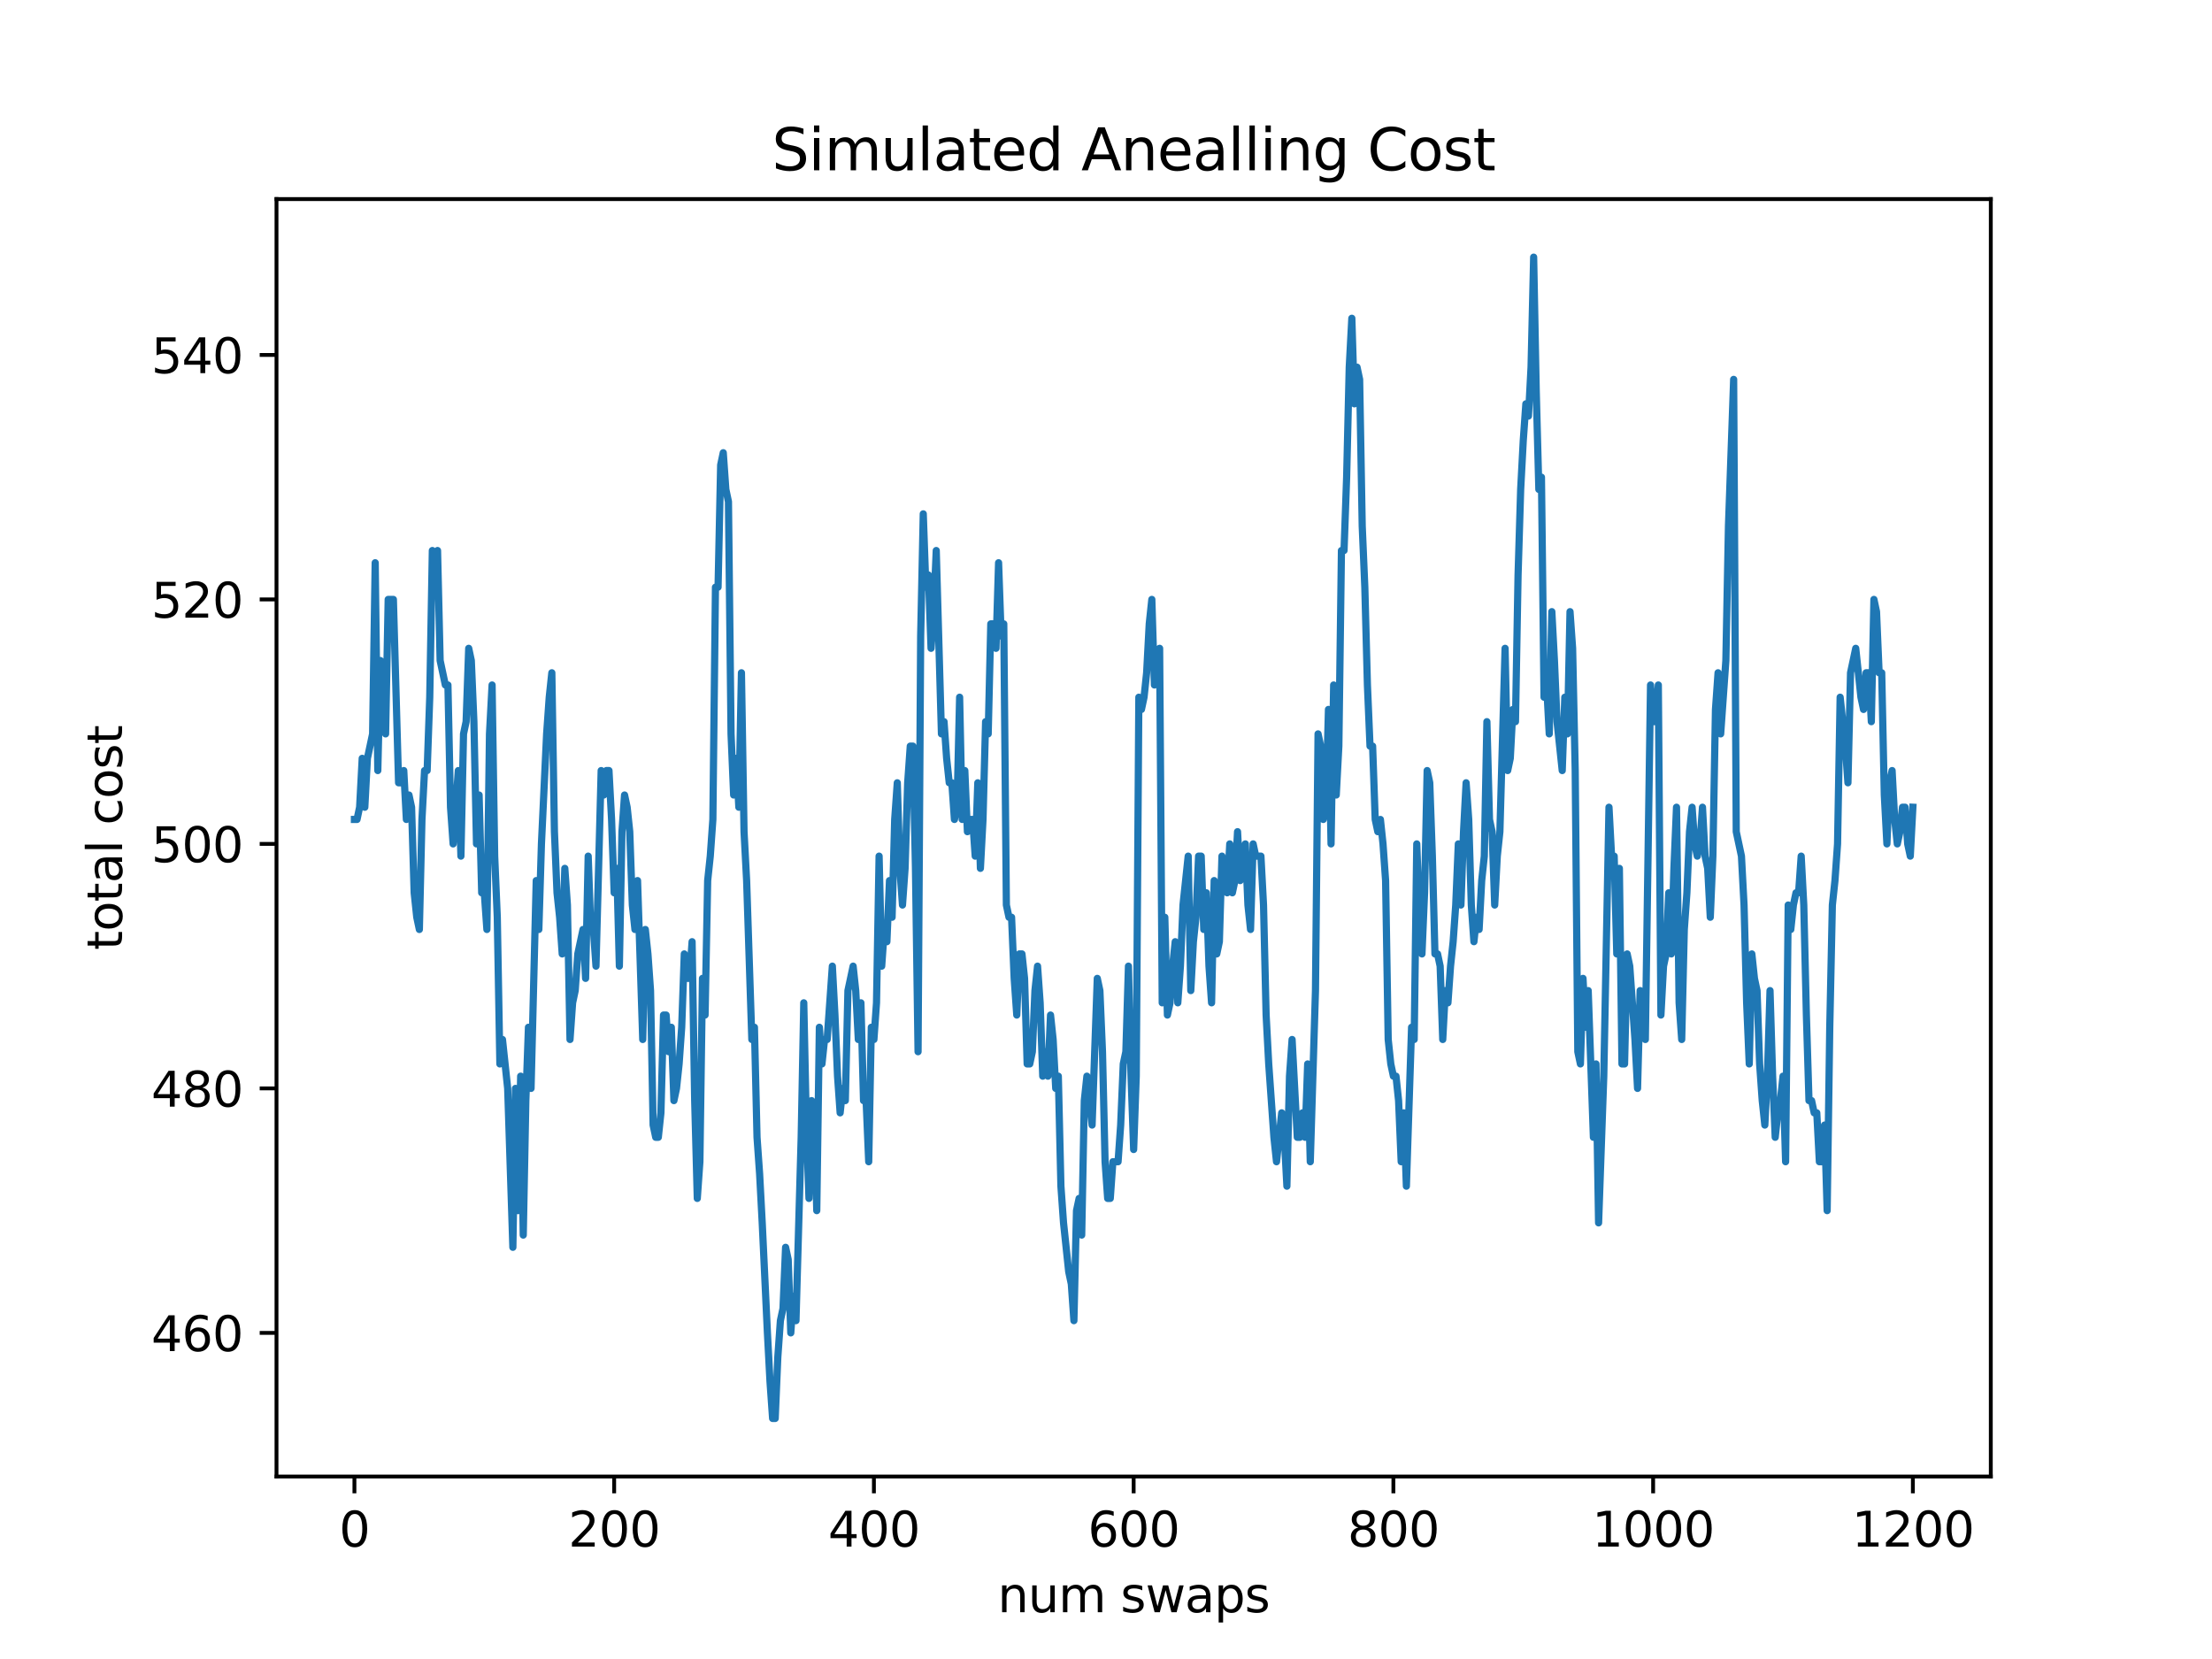 <?xml version="1.0" encoding="utf-8" standalone="no"?>
<!DOCTYPE svg PUBLIC "-//W3C//DTD SVG 1.1//EN"
  "http://www.w3.org/Graphics/SVG/1.1/DTD/svg11.dtd">
<svg xmlns:xlink="http://www.w3.org/1999/xlink" width="460.8pt" height="345.6pt" viewBox="0 0 460.8 345.6" xmlns="http://www.w3.org/2000/svg" version="1.1">
 <defs>
  <style type="text/css">*{stroke-linejoin: round; stroke-linecap: butt}</style>
 </defs>
 <g id="figure_1">
  <g id="patch_1">
   <path d="M 0 345.6 
L 460.8 345.6 
L 460.8 0 
L 0 0 
z
" style="fill: #ffffff"/>
  </g>
  <g id="axes_1">
   <g id="patch_2">
    <path d="M 57.6 307.584 
L 414.72 307.584 
L 414.72 41.472 
L 57.6 41.472 
z
" style="fill: #ffffff"/>
   </g>
   <g id="matplotlib.axis_1">
    <g id="xtick_1">
     <g id="line2d_1">
      <defs>
       <path id="m4a58864b31" d="M 0 0 
L 0 3.5 
" style="stroke: #000000; stroke-width: 0.8"/>
      </defs>
      <g>
       <use xlink:href="#m4a58864b31" x="73.833" y="307.584" style="stroke: #000000; stroke-width: 0.8"/>
      </g>
     </g>
     <g id="text_1">
      <!-- 0 -->
      <g transform="translate(70.651 322.182)scale(0.1 -0.1)">
       <defs>
        <path id="DejaVuSans-30" d="M 2034 4250 
Q 1547 4250 1301 3770 
Q 1056 3291 1056 2328 
Q 1056 1369 1301 889 
Q 1547 409 2034 409 
Q 2525 409 2770 889 
Q 3016 1369 3016 2328 
Q 3016 3291 2770 3770 
Q 2525 4250 2034 4250 
z
M 2034 4750 
Q 2819 4750 3233 4129 
Q 3647 3509 3647 2328 
Q 3647 1150 3233 529 
Q 2819 -91 2034 -91 
Q 1250 -91 836 529 
Q 422 1150 422 2328 
Q 422 3509 836 4129 
Q 1250 4750 2034 4750 
z
" transform="scale(0.016)"/>
       </defs>
       <use xlink:href="#DejaVuSans-30"/>
      </g>
     </g>
    </g>
    <g id="xtick_2">
     <g id="line2d_2">
      <g>
       <use xlink:href="#m4a58864b31" x="127.942" y="307.584" style="stroke: #000000; stroke-width: 0.8"/>
      </g>
     </g>
     <g id="text_2">
      <!-- 200 -->
      <g transform="translate(118.398 322.182)scale(0.1 -0.1)">
       <defs>
        <path id="DejaVuSans-32" d="M 1228 531 
L 3431 531 
L 3431 0 
L 469 0 
L 469 531 
Q 828 903 1448 1529 
Q 2069 2156 2228 2338 
Q 2531 2678 2651 2914 
Q 2772 3150 2772 3378 
Q 2772 3750 2511 3984 
Q 2250 4219 1831 4219 
Q 1534 4219 1204 4116 
Q 875 4013 500 3803 
L 500 4441 
Q 881 4594 1212 4672 
Q 1544 4750 1819 4750 
Q 2544 4750 2975 4387 
Q 3406 4025 3406 3419 
Q 3406 3131 3298 2873 
Q 3191 2616 2906 2266 
Q 2828 2175 2409 1742 
Q 1991 1309 1228 531 
z
" transform="scale(0.016)"/>
       </defs>
       <use xlink:href="#DejaVuSans-32"/>
       <use xlink:href="#DejaVuSans-30" x="63.623"/>
       <use xlink:href="#DejaVuSans-30" x="127.246"/>
      </g>
     </g>
    </g>
    <g id="xtick_3">
     <g id="line2d_3">
      <g>
       <use xlink:href="#m4a58864b31" x="182.051" y="307.584" style="stroke: #000000; stroke-width: 0.8"/>
      </g>
     </g>
     <g id="text_3">
      <!-- 400 -->
      <g transform="translate(172.507 322.182)scale(0.1 -0.1)">
       <defs>
        <path id="DejaVuSans-34" d="M 2419 4116 
L 825 1625 
L 2419 1625 
L 2419 4116 
z
M 2253 4666 
L 3047 4666 
L 3047 1625 
L 3713 1625 
L 3713 1100 
L 3047 1100 
L 3047 0 
L 2419 0 
L 2419 1100 
L 313 1100 
L 313 1709 
L 2253 4666 
z
" transform="scale(0.016)"/>
       </defs>
       <use xlink:href="#DejaVuSans-34"/>
       <use xlink:href="#DejaVuSans-30" x="63.623"/>
       <use xlink:href="#DejaVuSans-30" x="127.246"/>
      </g>
     </g>
    </g>
    <g id="xtick_4">
     <g id="line2d_4">
      <g>
       <use xlink:href="#m4a58864b31" x="236.16" y="307.584" style="stroke: #000000; stroke-width: 0.8"/>
      </g>
     </g>
     <g id="text_4">
      <!-- 600 -->
      <g transform="translate(226.616 322.182)scale(0.1 -0.1)">
       <defs>
        <path id="DejaVuSans-36" d="M 2113 2584 
Q 1688 2584 1439 2293 
Q 1191 2003 1191 1497 
Q 1191 994 1439 701 
Q 1688 409 2113 409 
Q 2538 409 2786 701 
Q 3034 994 3034 1497 
Q 3034 2003 2786 2293 
Q 2538 2584 2113 2584 
z
M 3366 4563 
L 3366 3988 
Q 3128 4100 2886 4159 
Q 2644 4219 2406 4219 
Q 1781 4219 1451 3797 
Q 1122 3375 1075 2522 
Q 1259 2794 1537 2939 
Q 1816 3084 2150 3084 
Q 2853 3084 3261 2657 
Q 3669 2231 3669 1497 
Q 3669 778 3244 343 
Q 2819 -91 2113 -91 
Q 1303 -91 875 529 
Q 447 1150 447 2328 
Q 447 3434 972 4092 
Q 1497 4750 2381 4750 
Q 2619 4750 2861 4703 
Q 3103 4656 3366 4563 
z
" transform="scale(0.016)"/>
       </defs>
       <use xlink:href="#DejaVuSans-36"/>
       <use xlink:href="#DejaVuSans-30" x="63.623"/>
       <use xlink:href="#DejaVuSans-30" x="127.246"/>
      </g>
     </g>
    </g>
    <g id="xtick_5">
     <g id="line2d_5">
      <g>
       <use xlink:href="#m4a58864b31" x="290.269" y="307.584" style="stroke: #000000; stroke-width: 0.8"/>
      </g>
     </g>
     <g id="text_5">
      <!-- 800 -->
      <g transform="translate(280.725 322.182)scale(0.1 -0.1)">
       <defs>
        <path id="DejaVuSans-38" d="M 2034 2216 
Q 1584 2216 1326 1975 
Q 1069 1734 1069 1313 
Q 1069 891 1326 650 
Q 1584 409 2034 409 
Q 2484 409 2743 651 
Q 3003 894 3003 1313 
Q 3003 1734 2745 1975 
Q 2488 2216 2034 2216 
z
M 1403 2484 
Q 997 2584 770 2862 
Q 544 3141 544 3541 
Q 544 4100 942 4425 
Q 1341 4750 2034 4750 
Q 2731 4750 3128 4425 
Q 3525 4100 3525 3541 
Q 3525 3141 3298 2862 
Q 3072 2584 2669 2484 
Q 3125 2378 3379 2068 
Q 3634 1759 3634 1313 
Q 3634 634 3220 271 
Q 2806 -91 2034 -91 
Q 1263 -91 848 271 
Q 434 634 434 1313 
Q 434 1759 690 2068 
Q 947 2378 1403 2484 
z
M 1172 3481 
Q 1172 3119 1398 2916 
Q 1625 2713 2034 2713 
Q 2441 2713 2670 2916 
Q 2900 3119 2900 3481 
Q 2900 3844 2670 4047 
Q 2441 4250 2034 4250 
Q 1625 4250 1398 4047 
Q 1172 3844 1172 3481 
z
" transform="scale(0.016)"/>
       </defs>
       <use xlink:href="#DejaVuSans-38"/>
       <use xlink:href="#DejaVuSans-30" x="63.623"/>
       <use xlink:href="#DejaVuSans-30" x="127.246"/>
      </g>
     </g>
    </g>
    <g id="xtick_6">
     <g id="line2d_6">
      <g>
       <use xlink:href="#m4a58864b31" x="344.378" y="307.584" style="stroke: #000000; stroke-width: 0.8"/>
      </g>
     </g>
     <g id="text_6">
      <!-- 1000 -->
      <g transform="translate(331.653 322.182)scale(0.1 -0.1)">
       <defs>
        <path id="DejaVuSans-31" d="M 794 531 
L 1825 531 
L 1825 4091 
L 703 3866 
L 703 4441 
L 1819 4666 
L 2450 4666 
L 2450 531 
L 3481 531 
L 3481 0 
L 794 0 
L 794 531 
z
" transform="scale(0.016)"/>
       </defs>
       <use xlink:href="#DejaVuSans-31"/>
       <use xlink:href="#DejaVuSans-30" x="63.623"/>
       <use xlink:href="#DejaVuSans-30" x="127.246"/>
       <use xlink:href="#DejaVuSans-30" x="190.869"/>
      </g>
     </g>
    </g>
    <g id="xtick_7">
     <g id="line2d_7">
      <g>
       <use xlink:href="#m4a58864b31" x="398.487" y="307.584" style="stroke: #000000; stroke-width: 0.8"/>
      </g>
     </g>
     <g id="text_7">
      <!-- 1200 -->
      <g transform="translate(385.762 322.182)scale(0.1 -0.1)">
       <use xlink:href="#DejaVuSans-31"/>
       <use xlink:href="#DejaVuSans-32" x="63.623"/>
       <use xlink:href="#DejaVuSans-30" x="127.246"/>
       <use xlink:href="#DejaVuSans-30" x="190.869"/>
      </g>
     </g>
    </g>
    <g id="text_8">
     <!-- num swaps -->
     <g transform="translate(207.826 335.861)scale(0.1 -0.1)">
      <defs>
       <path id="DejaVuSans-6e" d="M 3513 2113 
L 3513 0 
L 2938 0 
L 2938 2094 
Q 2938 2591 2744 2837 
Q 2550 3084 2163 3084 
Q 1697 3084 1428 2787 
Q 1159 2491 1159 1978 
L 1159 0 
L 581 0 
L 581 3500 
L 1159 3500 
L 1159 2956 
Q 1366 3272 1645 3428 
Q 1925 3584 2291 3584 
Q 2894 3584 3203 3211 
Q 3513 2838 3513 2113 
z
" transform="scale(0.016)"/>
       <path id="DejaVuSans-75" d="M 544 1381 
L 544 3500 
L 1119 3500 
L 1119 1403 
Q 1119 906 1312 657 
Q 1506 409 1894 409 
Q 2359 409 2629 706 
Q 2900 1003 2900 1516 
L 2900 3500 
L 3475 3500 
L 3475 0 
L 2900 0 
L 2900 538 
Q 2691 219 2414 64 
Q 2138 -91 1772 -91 
Q 1169 -91 856 284 
Q 544 659 544 1381 
z
M 1991 3584 
L 1991 3584 
z
" transform="scale(0.016)"/>
       <path id="DejaVuSans-6d" d="M 3328 2828 
Q 3544 3216 3844 3400 
Q 4144 3584 4550 3584 
Q 5097 3584 5394 3201 
Q 5691 2819 5691 2113 
L 5691 0 
L 5113 0 
L 5113 2094 
Q 5113 2597 4934 2840 
Q 4756 3084 4391 3084 
Q 3944 3084 3684 2787 
Q 3425 2491 3425 1978 
L 3425 0 
L 2847 0 
L 2847 2094 
Q 2847 2600 2669 2842 
Q 2491 3084 2119 3084 
Q 1678 3084 1418 2786 
Q 1159 2488 1159 1978 
L 1159 0 
L 581 0 
L 581 3500 
L 1159 3500 
L 1159 2956 
Q 1356 3278 1631 3431 
Q 1906 3584 2284 3584 
Q 2666 3584 2933 3390 
Q 3200 3197 3328 2828 
z
" transform="scale(0.016)"/>
       <path id="DejaVuSans-20" transform="scale(0.016)"/>
       <path id="DejaVuSans-73" d="M 2834 3397 
L 2834 2853 
Q 2591 2978 2328 3040 
Q 2066 3103 1784 3103 
Q 1356 3103 1142 2972 
Q 928 2841 928 2578 
Q 928 2378 1081 2264 
Q 1234 2150 1697 2047 
L 1894 2003 
Q 2506 1872 2764 1633 
Q 3022 1394 3022 966 
Q 3022 478 2636 193 
Q 2250 -91 1575 -91 
Q 1294 -91 989 -36 
Q 684 19 347 128 
L 347 722 
Q 666 556 975 473 
Q 1284 391 1588 391 
Q 1994 391 2212 530 
Q 2431 669 2431 922 
Q 2431 1156 2273 1281 
Q 2116 1406 1581 1522 
L 1381 1569 
Q 847 1681 609 1914 
Q 372 2147 372 2553 
Q 372 3047 722 3315 
Q 1072 3584 1716 3584 
Q 2034 3584 2315 3537 
Q 2597 3491 2834 3397 
z
" transform="scale(0.016)"/>
       <path id="DejaVuSans-77" d="M 269 3500 
L 844 3500 
L 1563 769 
L 2278 3500 
L 2956 3500 
L 3675 769 
L 4391 3500 
L 4966 3500 
L 4050 0 
L 3372 0 
L 2619 2869 
L 1863 0 
L 1184 0 
L 269 3500 
z
" transform="scale(0.016)"/>
       <path id="DejaVuSans-61" d="M 2194 1759 
Q 1497 1759 1228 1600 
Q 959 1441 959 1056 
Q 959 750 1161 570 
Q 1363 391 1709 391 
Q 2188 391 2477 730 
Q 2766 1069 2766 1631 
L 2766 1759 
L 2194 1759 
z
M 3341 1997 
L 3341 0 
L 2766 0 
L 2766 531 
Q 2569 213 2275 61 
Q 1981 -91 1556 -91 
Q 1019 -91 701 211 
Q 384 513 384 1019 
Q 384 1609 779 1909 
Q 1175 2209 1959 2209 
L 2766 2209 
L 2766 2266 
Q 2766 2663 2505 2880 
Q 2244 3097 1772 3097 
Q 1472 3097 1187 3025 
Q 903 2953 641 2809 
L 641 3341 
Q 956 3463 1253 3523 
Q 1550 3584 1831 3584 
Q 2591 3584 2966 3190 
Q 3341 2797 3341 1997 
z
" transform="scale(0.016)"/>
       <path id="DejaVuSans-70" d="M 1159 525 
L 1159 -1331 
L 581 -1331 
L 581 3500 
L 1159 3500 
L 1159 2969 
Q 1341 3281 1617 3432 
Q 1894 3584 2278 3584 
Q 2916 3584 3314 3078 
Q 3713 2572 3713 1747 
Q 3713 922 3314 415 
Q 2916 -91 2278 -91 
Q 1894 -91 1617 61 
Q 1341 213 1159 525 
z
M 3116 1747 
Q 3116 2381 2855 2742 
Q 2594 3103 2138 3103 
Q 1681 3103 1420 2742 
Q 1159 2381 1159 1747 
Q 1159 1113 1420 752 
Q 1681 391 2138 391 
Q 2594 391 2855 752 
Q 3116 1113 3116 1747 
z
" transform="scale(0.016)"/>
      </defs>
      <use xlink:href="#DejaVuSans-6e"/>
      <use xlink:href="#DejaVuSans-75" x="63.379"/>
      <use xlink:href="#DejaVuSans-6d" x="126.758"/>
      <use xlink:href="#DejaVuSans-20" x="224.17"/>
      <use xlink:href="#DejaVuSans-73" x="255.957"/>
      <use xlink:href="#DejaVuSans-77" x="308.057"/>
      <use xlink:href="#DejaVuSans-61" x="389.844"/>
      <use xlink:href="#DejaVuSans-70" x="451.123"/>
      <use xlink:href="#DejaVuSans-73" x="514.6"/>
     </g>
    </g>
   </g>
   <g id="matplotlib.axis_2">
    <g id="ytick_1">
     <g id="line2d_8">
      <defs>
       <path id="mec9c9f471e" d="M 0 0 
L -3.5 0 
" style="stroke: #000000; stroke-width: 0.8"/>
      </defs>
      <g>
       <use xlink:href="#mec9c9f471e" x="57.6" y="277.662" style="stroke: #000000; stroke-width: 0.8"/>
      </g>
     </g>
     <g id="text_9">
      <!-- 460 -->
      <g transform="translate(31.512 281.462)scale(0.1 -0.1)">
       <use xlink:href="#DejaVuSans-34"/>
       <use xlink:href="#DejaVuSans-36" x="63.623"/>
       <use xlink:href="#DejaVuSans-30" x="127.246"/>
      </g>
     </g>
    </g>
    <g id="ytick_2">
     <g id="line2d_9">
      <g>
       <use xlink:href="#mec9c9f471e" x="57.6" y="226.732" style="stroke: #000000; stroke-width: 0.8"/>
      </g>
     </g>
     <g id="text_10">
      <!-- 480 -->
      <g transform="translate(31.512 230.531)scale(0.1 -0.1)">
       <use xlink:href="#DejaVuSans-34"/>
       <use xlink:href="#DejaVuSans-38" x="63.623"/>
       <use xlink:href="#DejaVuSans-30" x="127.246"/>
      </g>
     </g>
    </g>
    <g id="ytick_3">
     <g id="line2d_10">
      <g>
       <use xlink:href="#mec9c9f471e" x="57.6" y="175.801" style="stroke: #000000; stroke-width: 0.8"/>
      </g>
     </g>
     <g id="text_11">
      <!-- 500 -->
      <g transform="translate(31.512 179.6)scale(0.1 -0.1)">
       <defs>
        <path id="DejaVuSans-35" d="M 691 4666 
L 3169 4666 
L 3169 4134 
L 1269 4134 
L 1269 2991 
Q 1406 3038 1543 3061 
Q 1681 3084 1819 3084 
Q 2600 3084 3056 2656 
Q 3513 2228 3513 1497 
Q 3513 744 3044 326 
Q 2575 -91 1722 -91 
Q 1428 -91 1123 -41 
Q 819 9 494 109 
L 494 744 
Q 775 591 1075 516 
Q 1375 441 1709 441 
Q 2250 441 2565 725 
Q 2881 1009 2881 1497 
Q 2881 1984 2565 2268 
Q 2250 2553 1709 2553 
Q 1456 2553 1204 2497 
Q 953 2441 691 2322 
L 691 4666 
z
" transform="scale(0.016)"/>
       </defs>
       <use xlink:href="#DejaVuSans-35"/>
       <use xlink:href="#DejaVuSans-30" x="63.623"/>
       <use xlink:href="#DejaVuSans-30" x="127.246"/>
      </g>
     </g>
    </g>
    <g id="ytick_4">
     <g id="line2d_11">
      <g>
       <use xlink:href="#mec9c9f471e" x="57.6" y="124.871" style="stroke: #000000; stroke-width: 0.8"/>
      </g>
     </g>
     <g id="text_12">
      <!-- 520 -->
      <g transform="translate(31.512 128.67)scale(0.1 -0.1)">
       <use xlink:href="#DejaVuSans-35"/>
       <use xlink:href="#DejaVuSans-32" x="63.623"/>
       <use xlink:href="#DejaVuSans-30" x="127.246"/>
      </g>
     </g>
    </g>
    <g id="ytick_5">
     <g id="line2d_12">
      <g>
       <use xlink:href="#mec9c9f471e" x="57.6" y="73.94" style="stroke: #000000; stroke-width: 0.8"/>
      </g>
     </g>
     <g id="text_13">
      <!-- 540 -->
      <g transform="translate(31.512 77.739)scale(0.1 -0.1)">
       <use xlink:href="#DejaVuSans-35"/>
       <use xlink:href="#DejaVuSans-34" x="63.623"/>
       <use xlink:href="#DejaVuSans-30" x="127.246"/>
      </g>
     </g>
    </g>
    <g id="text_14">
     <!-- total cost -->
     <g transform="translate(25.433 197.923)rotate(-90)scale(0.1 -0.1)">
      <defs>
       <path id="DejaVuSans-74" d="M 1172 4494 
L 1172 3500 
L 2356 3500 
L 2356 3053 
L 1172 3053 
L 1172 1153 
Q 1172 725 1289 603 
Q 1406 481 1766 481 
L 2356 481 
L 2356 0 
L 1766 0 
Q 1100 0 847 248 
Q 594 497 594 1153 
L 594 3053 
L 172 3053 
L 172 3500 
L 594 3500 
L 594 4494 
L 1172 4494 
z
" transform="scale(0.016)"/>
       <path id="DejaVuSans-6f" d="M 1959 3097 
Q 1497 3097 1228 2736 
Q 959 2375 959 1747 
Q 959 1119 1226 758 
Q 1494 397 1959 397 
Q 2419 397 2687 759 
Q 2956 1122 2956 1747 
Q 2956 2369 2687 2733 
Q 2419 3097 1959 3097 
z
M 1959 3584 
Q 2709 3584 3137 3096 
Q 3566 2609 3566 1747 
Q 3566 888 3137 398 
Q 2709 -91 1959 -91 
Q 1206 -91 779 398 
Q 353 888 353 1747 
Q 353 2609 779 3096 
Q 1206 3584 1959 3584 
z
" transform="scale(0.016)"/>
       <path id="DejaVuSans-6c" d="M 603 4863 
L 1178 4863 
L 1178 0 
L 603 0 
L 603 4863 
z
" transform="scale(0.016)"/>
       <path id="DejaVuSans-63" d="M 3122 3366 
L 3122 2828 
Q 2878 2963 2633 3030 
Q 2388 3097 2138 3097 
Q 1578 3097 1268 2742 
Q 959 2388 959 1747 
Q 959 1106 1268 751 
Q 1578 397 2138 397 
Q 2388 397 2633 464 
Q 2878 531 3122 666 
L 3122 134 
Q 2881 22 2623 -34 
Q 2366 -91 2075 -91 
Q 1284 -91 818 406 
Q 353 903 353 1747 
Q 353 2603 823 3093 
Q 1294 3584 2113 3584 
Q 2378 3584 2631 3529 
Q 2884 3475 3122 3366 
z
" transform="scale(0.016)"/>
      </defs>
      <use xlink:href="#DejaVuSans-74"/>
      <use xlink:href="#DejaVuSans-6f" x="39.209"/>
      <use xlink:href="#DejaVuSans-74" x="100.391"/>
      <use xlink:href="#DejaVuSans-61" x="139.6"/>
      <use xlink:href="#DejaVuSans-6c" x="200.879"/>
      <use xlink:href="#DejaVuSans-20" x="228.662"/>
      <use xlink:href="#DejaVuSans-63" x="260.449"/>
      <use xlink:href="#DejaVuSans-6f" x="315.43"/>
      <use xlink:href="#DejaVuSans-73" x="376.611"/>
      <use xlink:href="#DejaVuSans-74" x="428.711"/>
     </g>
    </g>
   </g>
   <g id="line2d_13">
    <path d="M 73.833 170.708 
L 74.374 170.708 
L 74.915 168.162 
L 75.456 157.976 
L 75.997 168.162 
L 76.538 157.976 
L 77.62 152.883 
L 78.161 117.231 
L 78.703 160.522 
L 79.244 137.603 
L 79.785 140.15 
L 80.326 152.883 
L 80.867 124.871 
L 81.949 124.871 
L 83.031 163.069 
L 83.572 163.069 
L 84.113 160.522 
L 84.655 170.708 
L 85.196 165.615 
L 85.737 168.162 
L 86.278 185.987 
L 86.819 191.08 
L 87.36 193.627 
L 87.901 170.708 
L 88.442 160.522 
L 88.983 160.522 
L 89.524 145.243 
L 90.065 114.685 
L 90.607 117.231 
L 91.148 114.685 
L 91.689 137.603 
L 92.771 142.696 
L 93.312 142.696 
L 93.853 168.162 
L 94.394 175.801 
L 95.476 160.522 
L 96.017 178.348 
L 96.559 152.883 
L 97.1 150.336 
L 97.641 135.057 
L 98.182 137.603 
L 98.723 150.336 
L 99.264 175.801 
L 99.805 165.615 
L 100.346 185.987 
L 100.887 185.987 
L 101.428 193.627 
L 101.969 152.883 
L 102.511 142.696 
L 103.052 178.348 
L 103.593 191.08 
L 104.134 221.639 
L 104.675 216.546 
L 105.757 226.732 
L 106.839 259.837 
L 107.38 226.732 
L 107.921 252.197 
L 108.463 224.185 
L 109.004 257.29 
L 109.545 229.278 
L 110.086 213.999 
L 110.627 226.732 
L 111.709 183.441 
L 112.25 193.627 
L 112.791 175.801 
L 113.873 152.883 
L 114.415 145.243 
L 114.956 140.15 
L 115.497 173.255 
L 116.038 185.987 
L 116.579 191.08 
L 117.12 198.72 
L 117.661 180.894 
L 118.202 188.534 
L 118.743 216.546 
L 119.284 208.906 
L 119.825 206.36 
L 120.367 198.72 
L 121.449 193.627 
L 121.99 203.813 
L 122.531 178.348 
L 123.072 193.627 
L 123.613 193.627 
L 124.154 201.267 
L 125.236 160.522 
L 125.777 165.615 
L 126.319 160.522 
L 126.86 160.522 
L 127.401 170.708 
L 127.942 185.987 
L 128.483 180.894 
L 129.024 201.267 
L 129.565 173.255 
L 130.106 165.615 
L 130.647 168.162 
L 131.188 173.255 
L 131.729 188.534 
L 132.271 193.627 
L 132.812 183.441 
L 133.894 216.546 
L 134.435 193.627 
L 134.976 198.72 
L 135.517 206.36 
L 136.058 234.371 
L 136.599 236.918 
L 137.14 236.918 
L 137.681 231.825 
L 138.223 211.453 
L 138.764 211.453 
L 139.305 219.092 
L 139.846 213.999 
L 140.387 229.278 
L 140.928 226.732 
L 141.469 221.639 
L 142.01 213.999 
L 142.551 198.72 
L 143.092 203.813 
L 143.633 203.813 
L 144.175 196.173 
L 144.716 229.278 
L 145.257 249.651 
L 145.798 242.011 
L 146.339 203.813 
L 146.88 211.453 
L 147.421 183.441 
L 147.962 178.348 
L 148.503 170.708 
L 149.044 122.324 
L 149.585 122.324 
L 150.127 96.859 
L 150.668 94.312 
L 151.209 101.952 
L 151.75 104.499 
L 152.291 152.883 
L 152.832 165.615 
L 153.373 157.976 
L 153.914 168.162 
L 154.455 140.15 
L 154.996 173.255 
L 155.537 183.441 
L 156.62 216.546 
L 157.161 213.999 
L 157.702 236.918 
L 158.243 244.557 
L 158.784 254.744 
L 159.866 277.662 
L 160.407 287.848 
L 160.948 295.488 
L 161.489 295.488 
L 162.031 282.755 
L 162.572 275.116 
L 163.113 272.569 
L 163.654 259.837 
L 164.195 262.383 
L 164.736 277.662 
L 165.277 270.023 
L 165.818 275.116 
L 166.9 236.918 
L 167.441 208.906 
L 167.983 234.371 
L 168.524 249.651 
L 169.065 229.278 
L 169.606 231.825 
L 170.147 252.197 
L 170.688 213.999 
L 171.229 221.639 
L 171.77 216.546 
L 172.311 216.546 
L 173.393 201.267 
L 173.935 211.453 
L 174.476 224.185 
L 175.017 231.825 
L 175.558 226.732 
L 176.099 229.278 
L 176.64 206.36 
L 177.722 201.267 
L 178.263 206.36 
L 178.804 216.546 
L 179.345 208.906 
L 179.887 229.278 
L 180.428 229.278 
L 180.969 242.011 
L 181.51 213.999 
L 182.051 216.546 
L 182.592 208.906 
L 183.133 178.348 
L 183.674 201.267 
L 184.215 193.627 
L 184.756 196.173 
L 185.297 183.441 
L 185.839 191.08 
L 186.38 170.708 
L 186.921 163.069 
L 187.462 180.894 
L 188.003 188.534 
L 188.544 180.894 
L 189.085 163.069 
L 189.626 155.429 
L 190.167 155.429 
L 190.708 180.894 
L 191.249 219.092 
L 191.791 132.51 
L 192.332 107.045 
L 192.873 122.324 
L 193.414 119.778 
L 193.955 135.057 
L 194.496 127.417 
L 195.037 114.685 
L 196.119 152.883 
L 196.66 150.336 
L 197.201 157.976 
L 197.743 163.069 
L 198.284 163.069 
L 198.825 170.708 
L 199.366 168.162 
L 199.907 145.243 
L 200.448 170.708 
L 200.989 160.522 
L 201.53 173.255 
L 202.071 170.708 
L 202.612 170.708 
L 203.153 178.348 
L 203.695 163.069 
L 204.236 180.894 
L 204.777 170.708 
L 205.318 150.336 
L 205.859 152.883 
L 206.4 129.964 
L 206.941 129.964 
L 207.482 135.057 
L 208.023 117.231 
L 208.564 132.51 
L 209.105 129.964 
L 209.647 188.534 
L 210.188 191.08 
L 210.729 191.08 
L 211.27 203.813 
L 211.811 211.453 
L 212.352 198.72 
L 212.893 198.72 
L 213.434 203.813 
L 213.975 221.639 
L 214.516 221.639 
L 215.057 219.092 
L 215.599 206.36 
L 216.14 201.267 
L 216.681 208.906 
L 217.222 224.185 
L 217.763 219.092 
L 218.304 224.185 
L 218.845 211.453 
L 219.386 216.546 
L 219.927 226.732 
L 220.468 224.185 
L 221.009 247.104 
L 221.551 254.744 
L 222.633 264.93 
L 223.174 267.476 
L 223.715 275.116 
L 224.256 252.197 
L 224.797 249.651 
L 225.338 257.29 
L 225.879 229.278 
L 226.42 224.185 
L 227.503 234.371 
L 228.585 203.813 
L 229.126 206.36 
L 229.667 219.092 
L 230.208 242.011 
L 230.749 249.651 
L 231.29 249.651 
L 231.831 242.011 
L 232.913 242.011 
L 233.455 234.371 
L 233.996 221.639 
L 234.537 219.092 
L 235.078 201.267 
L 235.619 224.185 
L 236.16 239.464 
L 236.701 224.185 
L 237.242 145.243 
L 237.783 147.789 
L 238.324 145.243 
L 238.865 140.15 
L 239.407 129.964 
L 239.948 124.871 
L 240.489 142.696 
L 241.03 137.603 
L 241.571 135.057 
L 242.112 208.906 
L 242.653 191.08 
L 243.194 211.453 
L 243.735 208.906 
L 244.276 201.267 
L 244.817 196.173 
L 245.359 208.906 
L 245.9 201.267 
L 246.441 188.534 
L 247.523 178.348 
L 248.064 206.36 
L 248.605 196.173 
L 249.146 191.08 
L 249.687 178.348 
L 250.228 178.348 
L 250.769 193.627 
L 251.311 185.987 
L 251.852 201.267 
L 252.393 208.906 
L 252.934 183.441 
L 253.475 198.72 
L 254.016 196.173 
L 254.557 178.348 
L 255.098 180.894 
L 255.639 185.987 
L 256.18 175.801 
L 256.721 185.987 
L 257.263 183.441 
L 257.804 173.255 
L 258.345 183.441 
L 258.886 178.348 
L 259.427 175.801 
L 259.968 188.534 
L 260.509 193.627 
L 261.05 175.801 
L 261.591 178.348 
L 262.673 178.348 
L 263.215 188.534 
L 263.756 211.453 
L 264.297 221.639 
L 265.379 236.918 
L 265.92 242.011 
L 267.002 231.825 
L 267.543 236.918 
L 268.084 247.104 
L 268.625 224.185 
L 269.167 216.546 
L 270.249 236.918 
L 270.79 236.918 
L 271.331 231.825 
L 271.872 236.918 
L 272.413 221.639 
L 272.954 242.011 
L 274.036 206.36 
L 274.577 152.883 
L 275.119 155.429 
L 275.66 170.708 
L 276.201 168.162 
L 276.742 147.789 
L 277.283 175.801 
L 277.824 142.696 
L 278.365 165.615 
L 278.906 155.429 
L 279.447 114.685 
L 279.988 114.685 
L 280.529 99.405 
L 281.071 76.487 
L 281.612 66.301 
L 282.153 84.126 
L 282.694 76.487 
L 283.235 79.033 
L 283.776 109.592 
L 284.317 122.324 
L 284.858 142.696 
L 285.399 155.429 
L 285.94 155.429 
L 286.481 170.708 
L 287.023 173.255 
L 287.564 170.708 
L 288.105 175.801 
L 288.646 183.441 
L 289.187 216.546 
L 289.728 221.639 
L 290.269 224.185 
L 290.81 224.185 
L 291.351 229.278 
L 291.892 242.011 
L 292.433 231.825 
L 292.975 247.104 
L 294.057 213.999 
L 294.598 216.546 
L 295.139 175.801 
L 295.68 191.08 
L 296.221 198.72 
L 296.762 185.987 
L 297.303 160.522 
L 297.844 163.069 
L 298.385 178.348 
L 298.927 198.72 
L 299.468 198.72 
L 300.009 201.267 
L 300.55 216.546 
L 301.091 206.36 
L 301.632 208.906 
L 302.173 201.267 
L 302.714 196.173 
L 303.255 188.534 
L 303.796 175.801 
L 304.337 188.534 
L 304.879 173.255 
L 305.42 163.069 
L 305.961 170.708 
L 306.502 188.534 
L 307.043 196.173 
L 307.584 191.08 
L 308.125 193.627 
L 308.666 183.441 
L 309.207 178.348 
L 309.748 150.336 
L 310.289 170.708 
L 310.831 173.255 
L 311.372 188.534 
L 311.913 178.348 
L 312.454 173.255 
L 313.536 135.057 
L 314.077 160.522 
L 314.618 157.976 
L 315.159 147.789 
L 315.7 150.336 
L 316.241 119.778 
L 316.783 101.952 
L 317.324 91.766 
L 317.865 84.126 
L 318.406 86.673 
L 318.947 76.487 
L 319.488 53.568 
L 320.029 81.58 
L 320.57 101.952 
L 321.111 99.405 
L 321.652 145.243 
L 322.193 142.696 
L 322.735 152.883 
L 323.276 127.417 
L 323.817 137.603 
L 324.358 150.336 
L 325.44 160.522 
L 325.981 145.243 
L 326.522 152.883 
L 327.063 127.417 
L 327.604 135.057 
L 328.145 160.522 
L 328.687 219.092 
L 329.228 221.639 
L 329.769 203.813 
L 330.31 213.999 
L 330.851 206.36 
L 331.933 236.918 
L 332.474 221.639 
L 333.015 254.744 
L 334.097 224.185 
L 335.18 168.162 
L 335.721 178.348 
L 336.262 178.348 
L 336.803 198.72 
L 337.344 180.894 
L 337.885 221.639 
L 338.426 221.639 
L 338.967 198.72 
L 339.508 201.267 
L 340.591 216.546 
L 341.132 226.732 
L 341.673 206.36 
L 342.214 208.906 
L 342.755 216.546 
L 343.837 142.696 
L 344.378 150.336 
L 344.919 150.336 
L 345.46 142.696 
L 346.001 211.453 
L 346.543 201.267 
L 347.084 198.72 
L 347.625 185.987 
L 348.166 198.72 
L 348.707 180.894 
L 349.248 168.162 
L 349.789 208.906 
L 350.33 216.546 
L 350.871 193.627 
L 351.412 185.987 
L 351.953 173.255 
L 352.495 168.162 
L 353.036 175.801 
L 353.577 178.348 
L 354.118 175.801 
L 354.659 168.162 
L 355.2 178.348 
L 355.741 180.894 
L 356.282 191.08 
L 356.823 178.348 
L 357.364 147.789 
L 357.905 140.15 
L 358.447 152.883 
L 359.529 137.603 
L 360.07 109.592 
L 361.152 79.033 
L 361.693 173.255 
L 362.775 178.348 
L 363.316 188.534 
L 363.857 208.906 
L 364.399 221.639 
L 364.94 198.72 
L 365.481 203.813 
L 366.022 206.36 
L 366.563 221.639 
L 367.104 229.278 
L 367.645 234.371 
L 368.186 224.185 
L 368.727 206.36 
L 369.268 224.185 
L 369.809 236.918 
L 370.351 231.825 
L 370.892 229.278 
L 371.433 224.185 
L 371.974 242.011 
L 372.515 188.534 
L 373.056 193.627 
L 373.597 188.534 
L 374.138 185.987 
L 374.679 185.987 
L 375.22 178.348 
L 375.761 188.534 
L 376.303 211.453 
L 376.844 229.278 
L 377.385 229.278 
L 377.926 231.825 
L 378.467 231.825 
L 379.008 242.011 
L 379.549 242.011 
L 380.09 234.371 
L 380.631 252.197 
L 381.172 213.999 
L 381.713 188.534 
L 382.255 183.441 
L 382.796 175.801 
L 383.337 145.243 
L 384.419 155.429 
L 384.96 163.069 
L 385.501 140.15 
L 386.583 135.057 
L 387.665 145.243 
L 388.207 147.789 
L 388.748 140.15 
L 389.289 140.15 
L 389.83 150.336 
L 390.371 124.871 
L 390.912 127.417 
L 391.453 140.15 
L 391.994 140.15 
L 392.535 165.615 
L 393.076 175.801 
L 393.617 163.069 
L 394.159 160.522 
L 394.7 170.708 
L 395.241 175.801 
L 395.782 173.255 
L 396.323 168.162 
L 396.864 168.162 
L 397.405 175.801 
L 397.946 178.348 
L 398.487 168.162 
L 398.487 168.162 
" clip-path="url(#pa7674587a7)" style="fill: none; stroke: #1f77b4; stroke-width: 1.5; stroke-linecap: square"/>
   </g>
   <g id="patch_3">
    <path d="M 57.6 307.584 
L 57.6 41.472 
" style="fill: none; stroke: #000000; stroke-width: 0.8; stroke-linejoin: miter; stroke-linecap: square"/>
   </g>
   <g id="patch_4">
    <path d="M 414.72 307.584 
L 414.72 41.472 
" style="fill: none; stroke: #000000; stroke-width: 0.8; stroke-linejoin: miter; stroke-linecap: square"/>
   </g>
   <g id="patch_5">
    <path d="M 57.6 307.584 
L 414.72 307.584 
" style="fill: none; stroke: #000000; stroke-width: 0.8; stroke-linejoin: miter; stroke-linecap: square"/>
   </g>
   <g id="patch_6">
    <path d="M 57.6 41.472 
L 414.72 41.472 
" style="fill: none; stroke: #000000; stroke-width: 0.8; stroke-linejoin: miter; stroke-linecap: square"/>
   </g>
   <g id="text_15">
    <!-- Simulated Anealling Cost -->
    <g transform="translate(160.8 35.472)scale(0.12 -0.12)">
     <defs>
      <path id="DejaVuSans-53" d="M 3425 4513 
L 3425 3897 
Q 3066 4069 2747 4153 
Q 2428 4238 2131 4238 
Q 1616 4238 1336 4038 
Q 1056 3838 1056 3469 
Q 1056 3159 1242 3001 
Q 1428 2844 1947 2747 
L 2328 2669 
Q 3034 2534 3370 2195 
Q 3706 1856 3706 1288 
Q 3706 609 3251 259 
Q 2797 -91 1919 -91 
Q 1588 -91 1214 -16 
Q 841 59 441 206 
L 441 856 
Q 825 641 1194 531 
Q 1563 422 1919 422 
Q 2459 422 2753 634 
Q 3047 847 3047 1241 
Q 3047 1584 2836 1778 
Q 2625 1972 2144 2069 
L 1759 2144 
Q 1053 2284 737 2584 
Q 422 2884 422 3419 
Q 422 4038 858 4394 
Q 1294 4750 2059 4750 
Q 2388 4750 2728 4690 
Q 3069 4631 3425 4513 
z
" transform="scale(0.016)"/>
      <path id="DejaVuSans-69" d="M 603 3500 
L 1178 3500 
L 1178 0 
L 603 0 
L 603 3500 
z
M 603 4863 
L 1178 4863 
L 1178 4134 
L 603 4134 
L 603 4863 
z
" transform="scale(0.016)"/>
      <path id="DejaVuSans-65" d="M 3597 1894 
L 3597 1613 
L 953 1613 
Q 991 1019 1311 708 
Q 1631 397 2203 397 
Q 2534 397 2845 478 
Q 3156 559 3463 722 
L 3463 178 
Q 3153 47 2828 -22 
Q 2503 -91 2169 -91 
Q 1331 -91 842 396 
Q 353 884 353 1716 
Q 353 2575 817 3079 
Q 1281 3584 2069 3584 
Q 2775 3584 3186 3129 
Q 3597 2675 3597 1894 
z
M 3022 2063 
Q 3016 2534 2758 2815 
Q 2500 3097 2075 3097 
Q 1594 3097 1305 2825 
Q 1016 2553 972 2059 
L 3022 2063 
z
" transform="scale(0.016)"/>
      <path id="DejaVuSans-64" d="M 2906 2969 
L 2906 4863 
L 3481 4863 
L 3481 0 
L 2906 0 
L 2906 525 
Q 2725 213 2448 61 
Q 2172 -91 1784 -91 
Q 1150 -91 751 415 
Q 353 922 353 1747 
Q 353 2572 751 3078 
Q 1150 3584 1784 3584 
Q 2172 3584 2448 3432 
Q 2725 3281 2906 2969 
z
M 947 1747 
Q 947 1113 1208 752 
Q 1469 391 1925 391 
Q 2381 391 2643 752 
Q 2906 1113 2906 1747 
Q 2906 2381 2643 2742 
Q 2381 3103 1925 3103 
Q 1469 3103 1208 2742 
Q 947 2381 947 1747 
z
" transform="scale(0.016)"/>
      <path id="DejaVuSans-41" d="M 2188 4044 
L 1331 1722 
L 3047 1722 
L 2188 4044 
z
M 1831 4666 
L 2547 4666 
L 4325 0 
L 3669 0 
L 3244 1197 
L 1141 1197 
L 716 0 
L 50 0 
L 1831 4666 
z
" transform="scale(0.016)"/>
      <path id="DejaVuSans-67" d="M 2906 1791 
Q 2906 2416 2648 2759 
Q 2391 3103 1925 3103 
Q 1463 3103 1205 2759 
Q 947 2416 947 1791 
Q 947 1169 1205 825 
Q 1463 481 1925 481 
Q 2391 481 2648 825 
Q 2906 1169 2906 1791 
z
M 3481 434 
Q 3481 -459 3084 -895 
Q 2688 -1331 1869 -1331 
Q 1566 -1331 1297 -1286 
Q 1028 -1241 775 -1147 
L 775 -588 
Q 1028 -725 1275 -790 
Q 1522 -856 1778 -856 
Q 2344 -856 2625 -561 
Q 2906 -266 2906 331 
L 2906 616 
Q 2728 306 2450 153 
Q 2172 0 1784 0 
Q 1141 0 747 490 
Q 353 981 353 1791 
Q 353 2603 747 3093 
Q 1141 3584 1784 3584 
Q 2172 3584 2450 3431 
Q 2728 3278 2906 2969 
L 2906 3500 
L 3481 3500 
L 3481 434 
z
" transform="scale(0.016)"/>
      <path id="DejaVuSans-43" d="M 4122 4306 
L 4122 3641 
Q 3803 3938 3442 4084 
Q 3081 4231 2675 4231 
Q 1875 4231 1450 3742 
Q 1025 3253 1025 2328 
Q 1025 1406 1450 917 
Q 1875 428 2675 428 
Q 3081 428 3442 575 
Q 3803 722 4122 1019 
L 4122 359 
Q 3791 134 3420 21 
Q 3050 -91 2638 -91 
Q 1578 -91 968 557 
Q 359 1206 359 2328 
Q 359 3453 968 4101 
Q 1578 4750 2638 4750 
Q 3056 4750 3426 4639 
Q 3797 4528 4122 4306 
z
" transform="scale(0.016)"/>
     </defs>
     <use xlink:href="#DejaVuSans-53"/>
     <use xlink:href="#DejaVuSans-69" x="63.477"/>
     <use xlink:href="#DejaVuSans-6d" x="91.26"/>
     <use xlink:href="#DejaVuSans-75" x="188.672"/>
     <use xlink:href="#DejaVuSans-6c" x="252.051"/>
     <use xlink:href="#DejaVuSans-61" x="279.834"/>
     <use xlink:href="#DejaVuSans-74" x="341.113"/>
     <use xlink:href="#DejaVuSans-65" x="380.322"/>
     <use xlink:href="#DejaVuSans-64" x="441.846"/>
     <use xlink:href="#DejaVuSans-20" x="505.322"/>
     <use xlink:href="#DejaVuSans-41" x="537.109"/>
     <use xlink:href="#DejaVuSans-6e" x="605.518"/>
     <use xlink:href="#DejaVuSans-65" x="668.896"/>
     <use xlink:href="#DejaVuSans-61" x="730.42"/>
     <use xlink:href="#DejaVuSans-6c" x="791.699"/>
     <use xlink:href="#DejaVuSans-6c" x="819.482"/>
     <use xlink:href="#DejaVuSans-69" x="847.266"/>
     <use xlink:href="#DejaVuSans-6e" x="875.049"/>
     <use xlink:href="#DejaVuSans-67" x="938.428"/>
     <use xlink:href="#DejaVuSans-20" x="1001.904"/>
     <use xlink:href="#DejaVuSans-43" x="1033.691"/>
     <use xlink:href="#DejaVuSans-6f" x="1103.516"/>
     <use xlink:href="#DejaVuSans-73" x="1164.697"/>
     <use xlink:href="#DejaVuSans-74" x="1216.797"/>
    </g>
   </g>
  </g>
 </g>
 <defs>
  <clipPath id="pa7674587a7">
   <rect x="57.6" y="41.472" width="357.12" height="266.112"/>
  </clipPath>
 </defs>
</svg>
